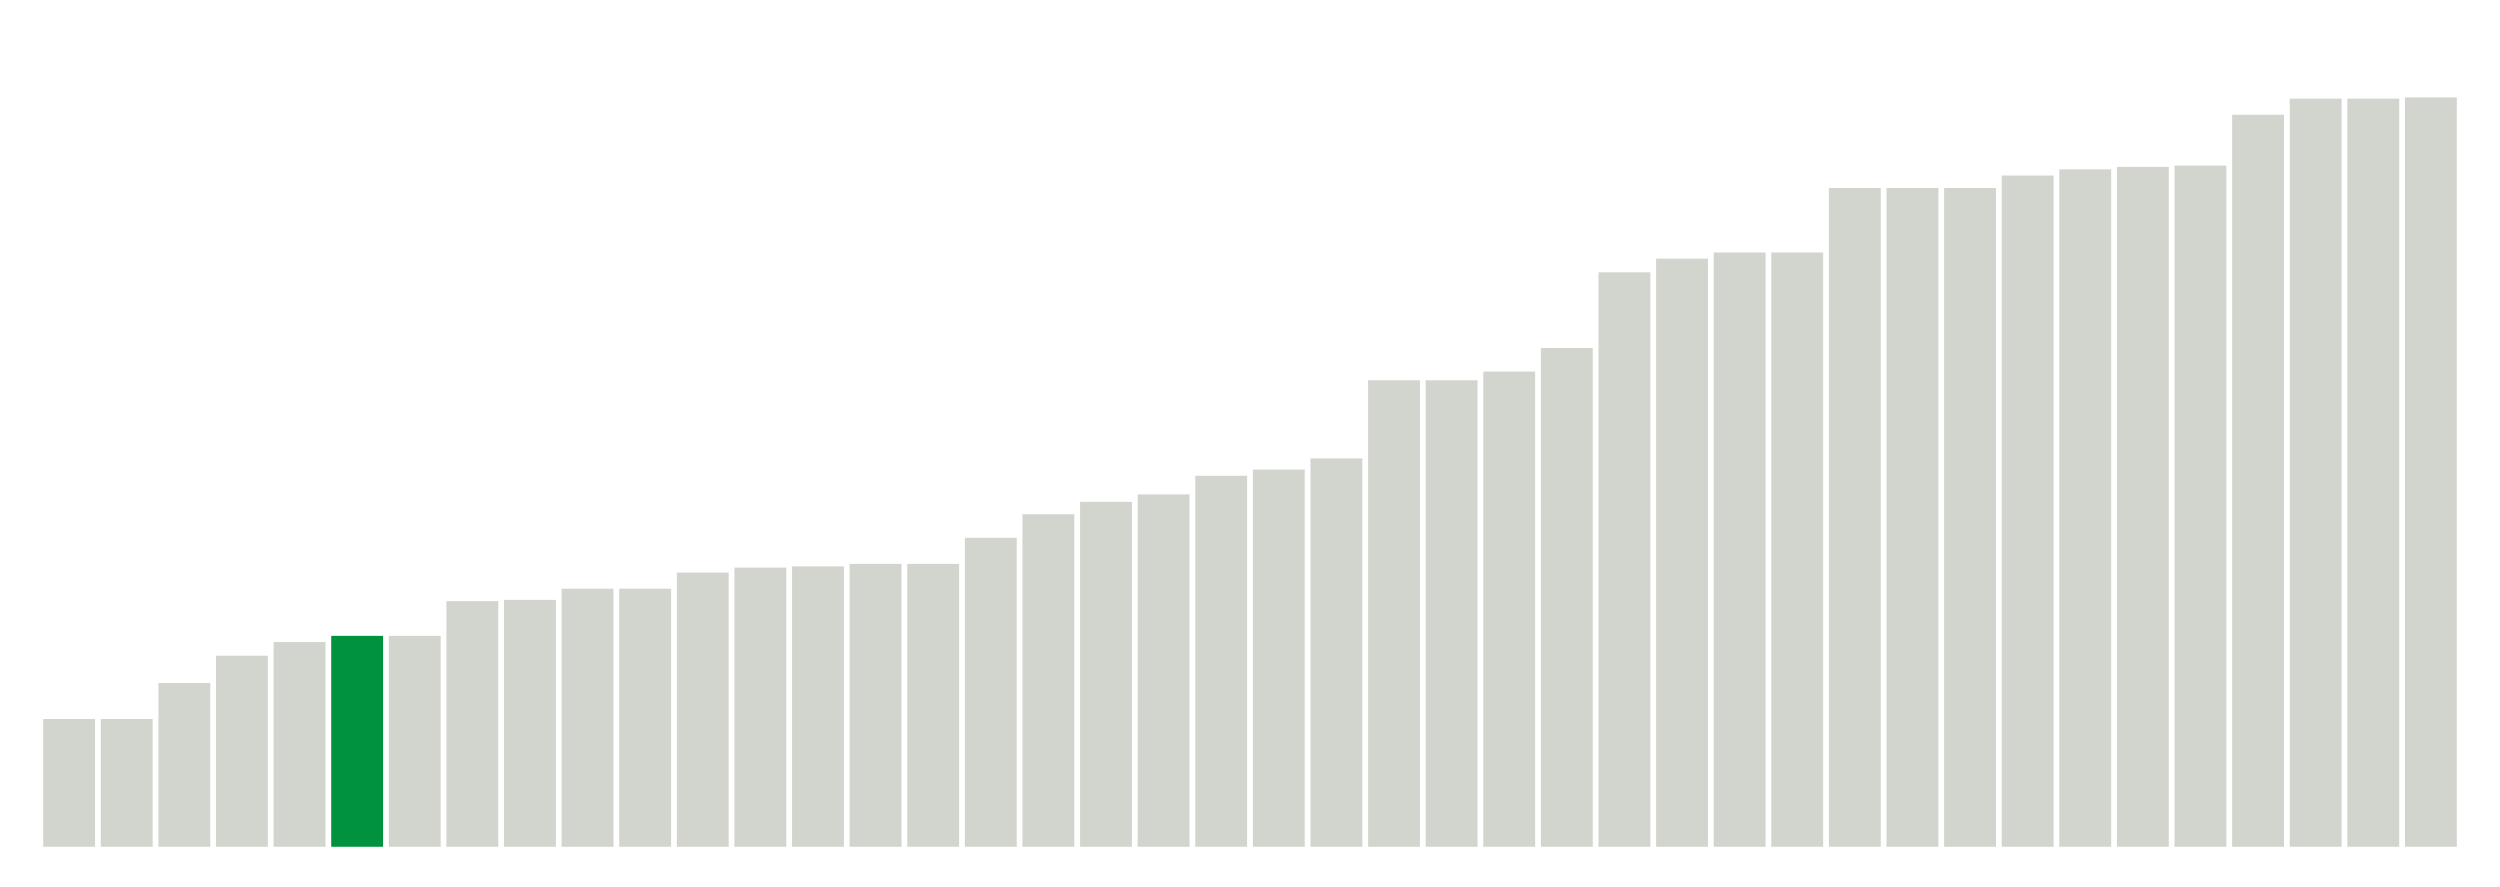 <svg xmlns="http://www.w3.org/2000/svg" xmlns:xlink="http://www.w3.org/1999/xlink" version="1.1" class="marks" width="310" height="110"><g fill="none" stroke-miterlimit="10" transform="translate(5,5)"><g class="mark-group role-frame root" role="graphics-object" aria-roledescription="group mark container"><g transform="translate(0,0)"><path class="background" aria-hidden="true" d="M0,0h300v100h-300Z" stroke="#ddd" stroke-width="0"/><g><g class="mark-rect role-mark marks" role="graphics-object" aria-roledescription="rect mark container"><path aria-label="neighborhood: Willowbrook; unmodified_data_value_geo_entity: 10.3" role="graphics-symbol" aria-roledescription="bar" d="M0.357,84.154h6.429v15.846h-6.429Z" fill="#D2D4CE"/><path aria-label="neighborhood: South Beach - Tottenville; unmodified_data_value_geo_entity: 10.3" role="graphics-symbol" aria-roledescription="bar" d="M7.5,84.154h6.429v15.846h-6.429Z" fill="#D2D4CE"/><path aria-label="neighborhood: Southeast Queens; unmodified_data_value_geo_entity: 13.2" role="graphics-symbol" aria-roledescription="bar" d="M14.643,79.692h6.429v20.308h-6.429Z" fill="#D2D4CE"/><path aria-label="neighborhood: Canarsie - Flatlands; unmodified_data_value_geo_entity: 15.4" role="graphics-symbol" aria-roledescription="bar" d="M21.786,76.308h6.429v23.692h-6.429Z" fill="#D2D4CE"/><path aria-label="neighborhood: Bensonhurst - Bay Ridge; unmodified_data_value_geo_entity: 16.5" role="graphics-symbol" aria-roledescription="bar" d="M28.929,74.615h6.429v25.385h-6.429Z" fill="#D2D4CE"/><path aria-label="neighborhood: Bayside - Little Neck; unmodified_data_value_geo_entity: 17" role="graphics-symbol" aria-roledescription="bar" d="M36.071,73.846h6.429v26.154h-6.429Z" fill="#00923E"/><path aria-label="neighborhood: Fresh Meadows; unmodified_data_value_geo_entity: 17" role="graphics-symbol" aria-roledescription="bar" d="M43.214,73.846h6.429v26.154h-6.429Z" fill="#D2D4CE"/><path aria-label="neighborhood: Jamaica; unmodified_data_value_geo_entity: 19.8" role="graphics-symbol" aria-roledescription="bar" d="M50.357,69.538h6.429v30.462h-6.429Z" fill="#D2D4CE"/><path aria-label="neighborhood: Rockaways; unmodified_data_value_geo_entity: 19.9" role="graphics-symbol" aria-roledescription="bar" d="M57.5,69.385h6.429v30.615h-6.429Z" fill="#D2D4CE"/><path aria-label="neighborhood: Flushing - Clearview; unmodified_data_value_geo_entity: 20.8" role="graphics-symbol" aria-roledescription="bar" d="M64.643,68h6.429v32h-6.429Z" fill="#D2D4CE"/><path aria-label="neighborhood: Southwest Queens; unmodified_data_value_geo_entity: 20.8" role="graphics-symbol" aria-roledescription="bar" d="M71.786,68h6.429v32h-6.429Z" fill="#D2D4CE"/><path aria-label="neighborhood: Borough Park; unmodified_data_value_geo_entity: 22.1" role="graphics-symbol" aria-roledescription="bar" d="M78.929,66h6.429v34h-6.429Z" fill="#D2D4CE"/><path aria-label="neighborhood: Ridgewood - Forest Hills; unmodified_data_value_geo_entity: 22.5" role="graphics-symbol" aria-roledescription="bar" d="M86.071,65.385h6.429v34.615h-6.429Z" fill="#D2D4CE"/><path aria-label="neighborhood: Coney Island - Sheepshead Bay; unmodified_data_value_geo_entity: 22.6" role="graphics-symbol" aria-roledescription="bar" d="M93.214,65.231h6.429v34.769h-6.429Z" fill="#D2D4CE"/><path aria-label="neighborhood: Port Richmond; unmodified_data_value_geo_entity: 22.8" role="graphics-symbol" aria-roledescription="bar" d="M100.357,64.923h6.429v35.077h-6.429Z" fill="#D2D4CE"/><path aria-label="neighborhood: Stapleton - St. George; unmodified_data_value_geo_entity: 22.8" role="graphics-symbol" aria-roledescription="bar" d="M107.5,64.923h6.429v35.077h-6.429Z" fill="#D2D4CE"/><path aria-label="neighborhood: Long Island City - Astoria; unmodified_data_value_geo_entity: 24.9" role="graphics-symbol" aria-roledescription="bar" d="M114.643,61.692h6.429v38.308h-6.429Z" fill="#D2D4CE"/><path aria-label="neighborhood: Kingsbridge - Riverdale; unmodified_data_value_geo_entity: 26.8" role="graphics-symbol" aria-roledescription="bar" d="M121.786,58.769h6.429v41.231h-6.429Z" fill="#D2D4CE"/><path aria-label="neighborhood: Northeast Bronx; unmodified_data_value_geo_entity: 27.8" role="graphics-symbol" aria-roledescription="bar" d="M128.929,57.231h6.429v42.769h-6.429Z" fill="#D2D4CE"/><path aria-label="neighborhood: West Queens; unmodified_data_value_geo_entity: 28.4" role="graphics-symbol" aria-roledescription="bar" d="M136.071,56.308h6.429v43.692h-6.429Z" fill="#D2D4CE"/><path aria-label="neighborhood: East New York; unmodified_data_value_geo_entity: 29.9" role="graphics-symbol" aria-roledescription="bar" d="M143.214,54h6.429v46h-6.429Z" fill="#D2D4CE"/><path aria-label="neighborhood: Pelham - Throgs Neck; unmodified_data_value_geo_entity: 30.4" role="graphics-symbol" aria-roledescription="bar" d="M150.357,53.231h6.429v46.769h-6.429Z" fill="#D2D4CE"/><path aria-label="neighborhood: East Flatbush - Flatbush; unmodified_data_value_geo_entity: 31.3" role="graphics-symbol" aria-roledescription="bar" d="M157.5,51.846h6.429v48.154h-6.429Z" fill="#D2D4CE"/><path aria-label="neighborhood: Upper East Side; unmodified_data_value_geo_entity: 37.6" role="graphics-symbol" aria-roledescription="bar" d="M164.643,42.154h6.429v57.846h-6.429Z" fill="#D2D4CE"/><path aria-label="neighborhood: Gramercy Park - Murray Hill; unmodified_data_value_geo_entity: 37.6" role="graphics-symbol" aria-roledescription="bar" d="M171.786,42.154h6.429v57.846h-6.429Z" fill="#D2D4CE"/><path aria-label="neighborhood: Sunset Park; unmodified_data_value_geo_entity: 38.3" role="graphics-symbol" aria-roledescription="bar" d="M178.929,41.077h6.429v58.923h-6.429Z" fill="#D2D4CE"/><path aria-label="neighborhood: Downtown - Heights - Slope; unmodified_data_value_geo_entity: 40.2" role="graphics-symbol" aria-roledescription="bar" d="M186.071,38.154h6.429v61.846h-6.429Z" fill="#D2D4CE"/><path aria-label="neighborhood: Greenpoint; unmodified_data_value_geo_entity: 46.3" role="graphics-symbol" aria-roledescription="bar" d="M193.214,28.769h6.429v71.231h-6.429Z" fill="#D2D4CE"/><path aria-label="neighborhood: Fordham - Bronx Pk; unmodified_data_value_geo_entity: 47.4" role="graphics-symbol" aria-roledescription="bar" d="M200.357,27.077h6.429v72.923h-6.429Z" fill="#D2D4CE"/><path aria-label="neighborhood: Chelsea - Clinton; unmodified_data_value_geo_entity: 47.9" role="graphics-symbol" aria-roledescription="bar" d="M207.5,26.308h6.429v73.692h-6.429Z" fill="#D2D4CE"/><path aria-label="neighborhood: Greenwich Village - SoHo; unmodified_data_value_geo_entity: 47.9" role="graphics-symbol" aria-roledescription="bar" d="M214.643,26.308h6.429v73.692h-6.429Z" fill="#D2D4CE"/><path aria-label="neighborhood: Crotona -Tremont; unmodified_data_value_geo_entity: 53.1" role="graphics-symbol" aria-roledescription="bar" d="M221.786,18.308h6.429v81.692h-6.429Z" fill="#D2D4CE"/><path aria-label="neighborhood: High Bridge - Morrisania; unmodified_data_value_geo_entity: 53.1" role="graphics-symbol" aria-roledescription="bar" d="M228.929,18.308h6.429v81.692h-6.429Z" fill="#D2D4CE"/><path aria-label="neighborhood: Hunts Point - Mott Haven; unmodified_data_value_geo_entity: 53.1" role="graphics-symbol" aria-roledescription="bar" d="M236.071,18.308h6.429v81.692h-6.429Z" fill="#D2D4CE"/><path aria-label="neighborhood: Upper West Side; unmodified_data_value_geo_entity: 54.1" role="graphics-symbol" aria-roledescription="bar" d="M243.214,16.769h6.429v83.231h-6.429Z" fill="#D2D4CE"/><path aria-label="neighborhood: Bedford Stuyvesant - Crown Heights; unmodified_data_value_geo_entity: 54.6" role="graphics-symbol" aria-roledescription="bar" d="M250.357,16h6.429v84h-6.429Z" fill="#D2D4CE"/><path aria-label="neighborhood: East Harlem; unmodified_data_value_geo_entity: 54.8" role="graphics-symbol" aria-roledescription="bar" d="M257.5,15.692h6.429v84.308h-6.429Z" fill="#D2D4CE"/><path aria-label="neighborhood: Washington Heights; unmodified_data_value_geo_entity: 54.9" role="graphics-symbol" aria-roledescription="bar" d="M264.643,15.538h6.429v84.462h-6.429Z" fill="#D2D4CE"/><path aria-label="neighborhood: Williamsburg - Bushwick; unmodified_data_value_geo_entity: 59" role="graphics-symbol" aria-roledescription="bar" d="M271.786,9.231h6.429v90.769h-6.429Z" fill="#D2D4CE"/><path aria-label="neighborhood: Union Square - Lower East Side; unmodified_data_value_geo_entity: 60.3" role="graphics-symbol" aria-roledescription="bar" d="M278.929,7.231h6.429v92.769h-6.429Z" fill="#D2D4CE"/><path aria-label="neighborhood: Lower Manhattan; unmodified_data_value_geo_entity: 60.3" role="graphics-symbol" aria-roledescription="bar" d="M286.071,7.231h6.429v92.769h-6.429Z" fill="#D2D4CE"/><path aria-label="neighborhood: Central Harlem - Morningside Heights; unmodified_data_value_geo_entity: 60.4" role="graphics-symbol" aria-roledescription="bar" d="M293.214,7.077h6.429v92.923h-6.429Z" fill="#D2D4CE"/></g></g><path class="foreground" aria-hidden="true" d="" display="none"/></g></g></g></svg>
